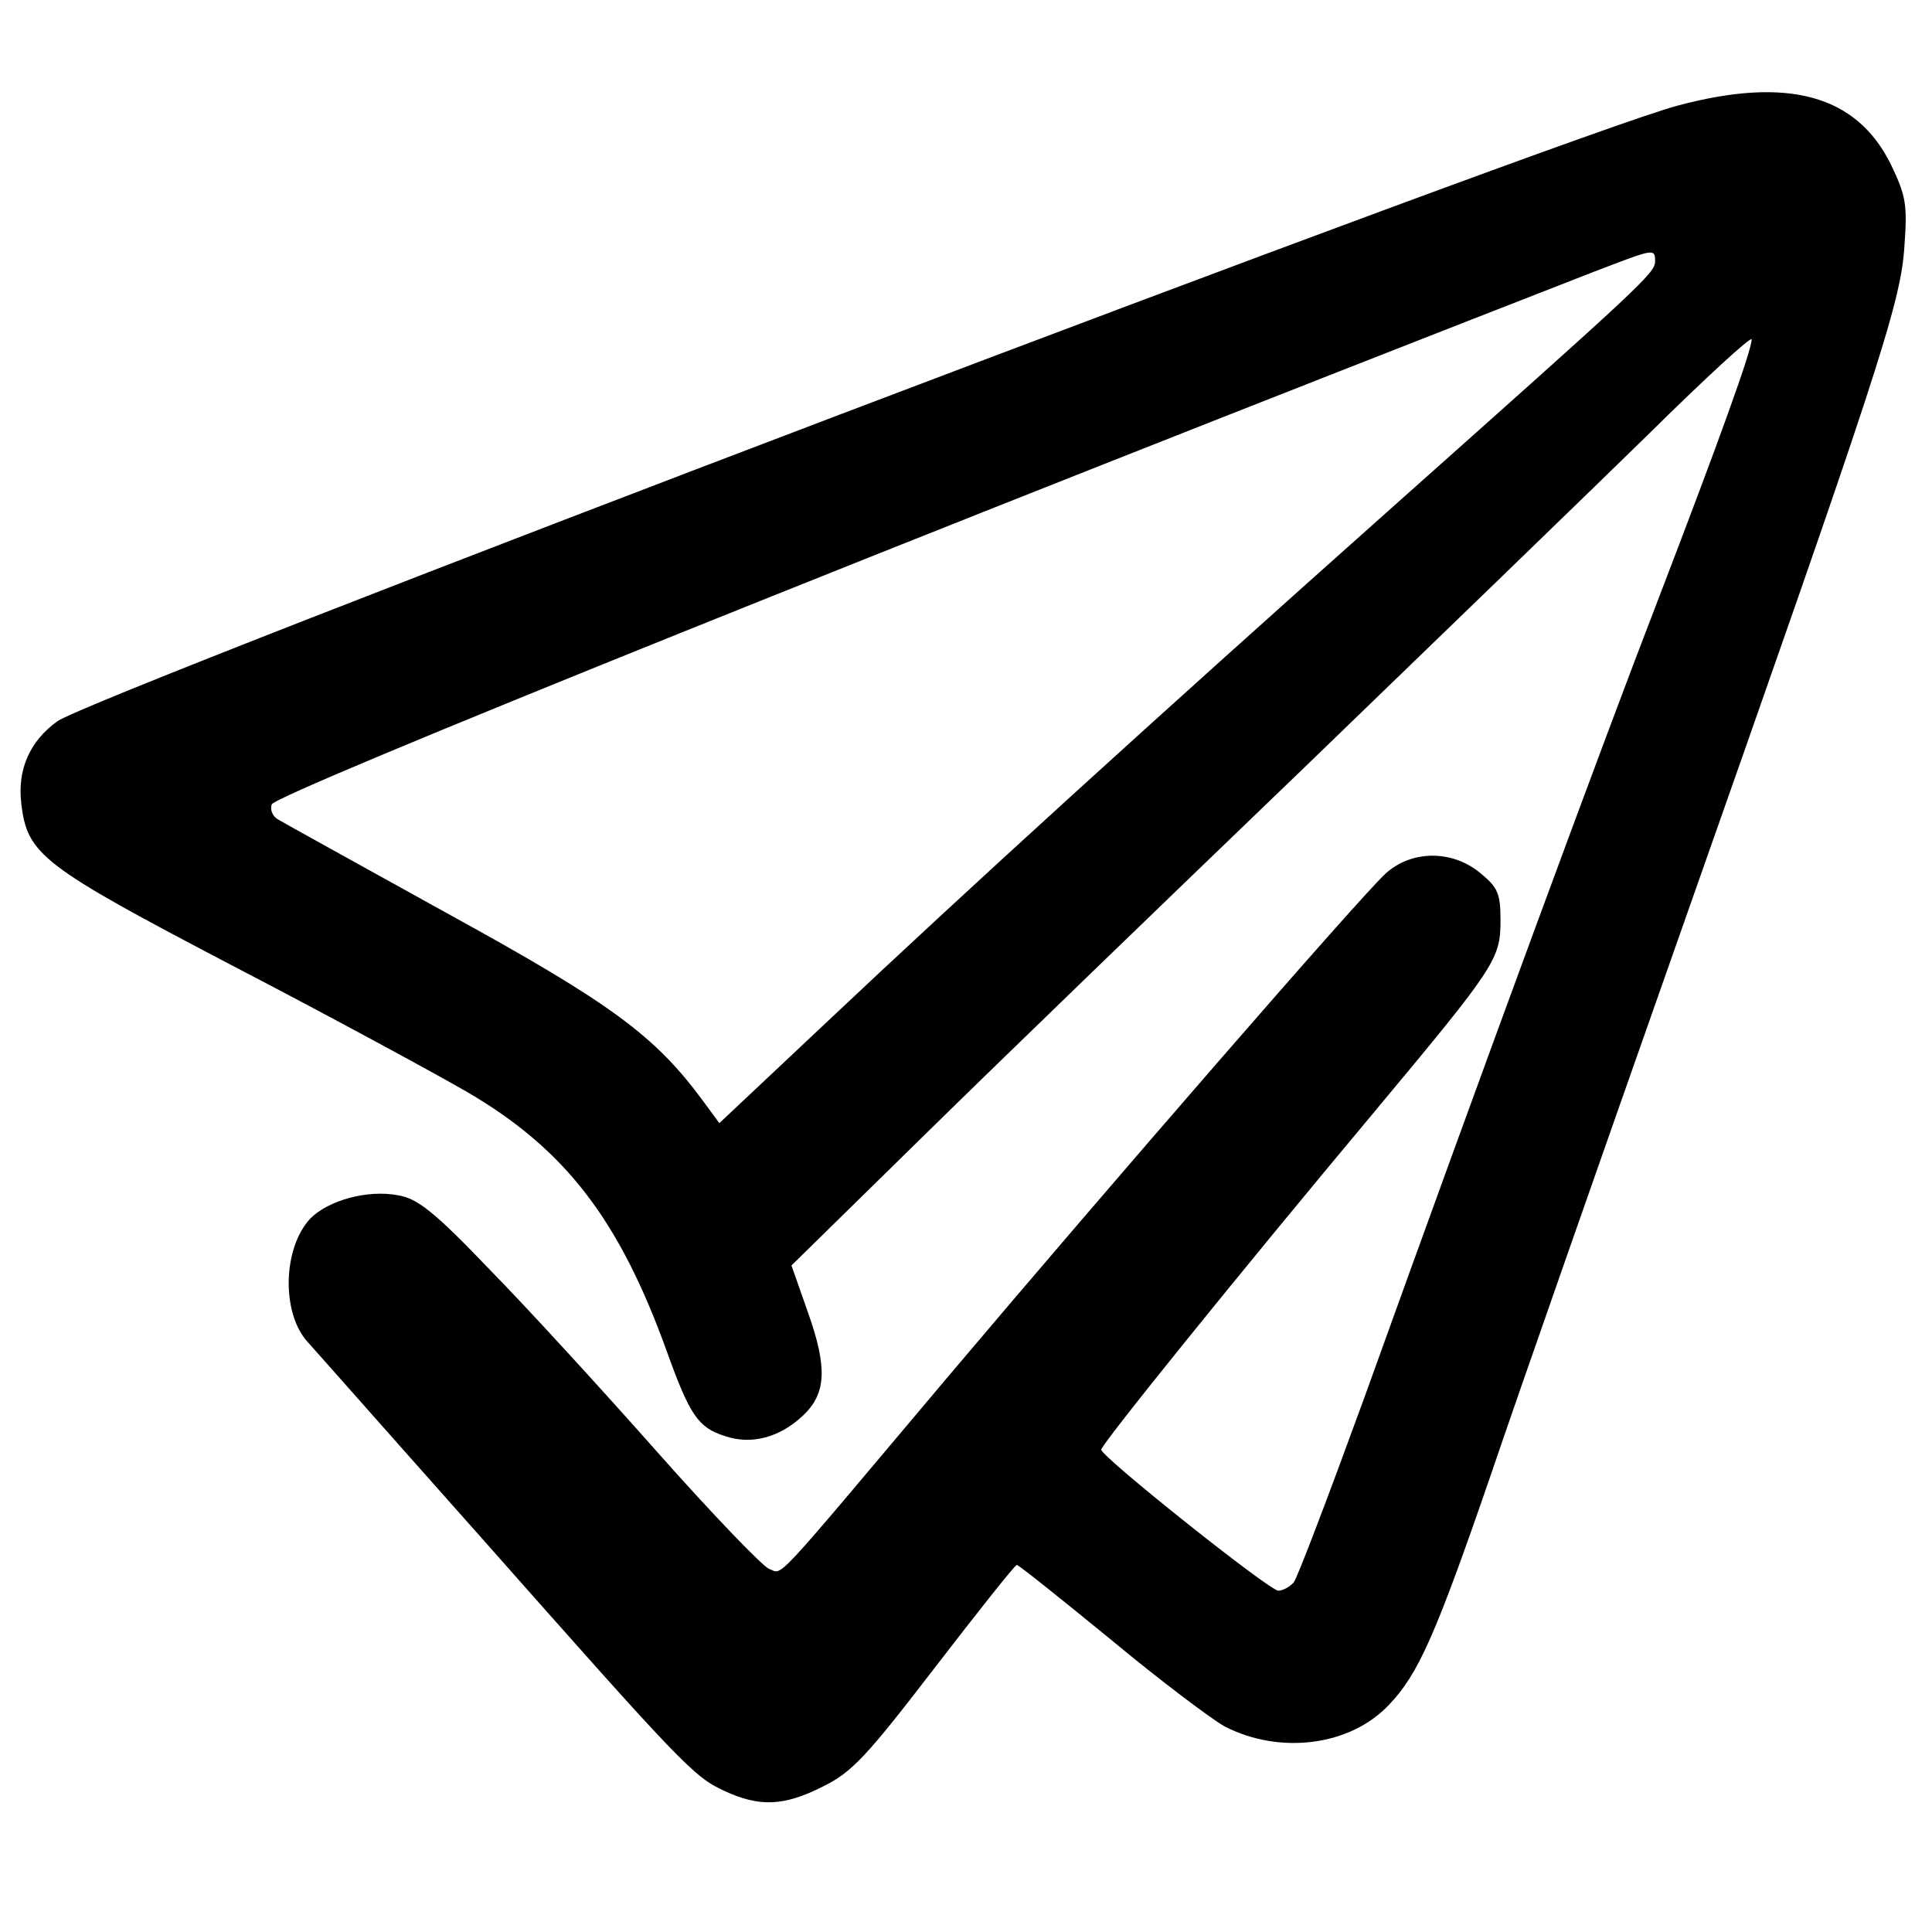 <?xml version="1.0" standalone="no"?>
<!DOCTYPE svg PUBLIC "-//W3C//DTD SVG 20010904//EN"
 "http://www.w3.org/TR/2001/REC-SVG-20010904/DTD/svg10.dtd">
<svg version="1.0" xmlns="http://www.w3.org/2000/svg"
 width="300pt" height="300pt" viewBox="0 0 300 300"
 preserveAspectRatio="xMidYMid meet">
<g transform="translate(0,300) scale(0.1,-0.1)"
fill="#000000" stroke="none">
<path d="M2605 2836 c-173 -46 -2456 -914 -2516 -956 -43 -31 -62 -75 -56
-127 9 -80 31 -97 329 -253 150 -78 314 -167 364 -196 152 -89 236 -198 310
-404 35 -97 48 -117 90 -130 41 -14 85 -2 121 32 36 34 38 74 8 159 l-26 74
208 204 c114 112 377 366 583 564 206 199 448 433 538 521 89 88 162 155 162
149 0 -17 -50 -156 -146 -406 -85 -220 -265 -708 -455 -1236 -55 -151 -104
-280 -110 -288 -6 -7 -17 -13 -24 -13 -14 0 -275 208 -275 219 0 8 212 271
427 528 186 223 193 234 193 294 0 41 -4 51 -31 73 -44 37 -108 36 -148 -1
-41 -38 -430 -486 -680 -782 -279 -331 -254 -305 -277 -297 -10 4 -89 86 -174
182 -85 96 -202 224 -260 283 -86 90 -112 110 -142 115 -48 9 -108 -8 -136
-36 -43 -46 -45 -146 -5 -191 11 -12 131 -148 268 -302 315 -356 332 -374 380
-396 54 -25 92 -24 153 7 45 22 68 47 174 185 67 87 124 159 127 159 4 -1 69
-53 146 -116 77 -64 157 -124 177 -135 86 -44 195 -30 255 34 45 47 72 107
158 357 42 124 174 500 292 835 307 871 344 982 350 1070 5 67 3 80 -21 130
-53 107 -159 137 -331 91z m-35 -242 c0 -18 -21 -37 -405 -379 -374 -333 -667
-600 -879 -800 l-169 -159 -25 34 c-75 102 -143 152 -398 292 -137 76 -255
141 -263 146 -8 5 -12 15 -9 23 7 17 986 411 2053 827 94 36 95 37 95 16z"/>
</g>
</svg>
